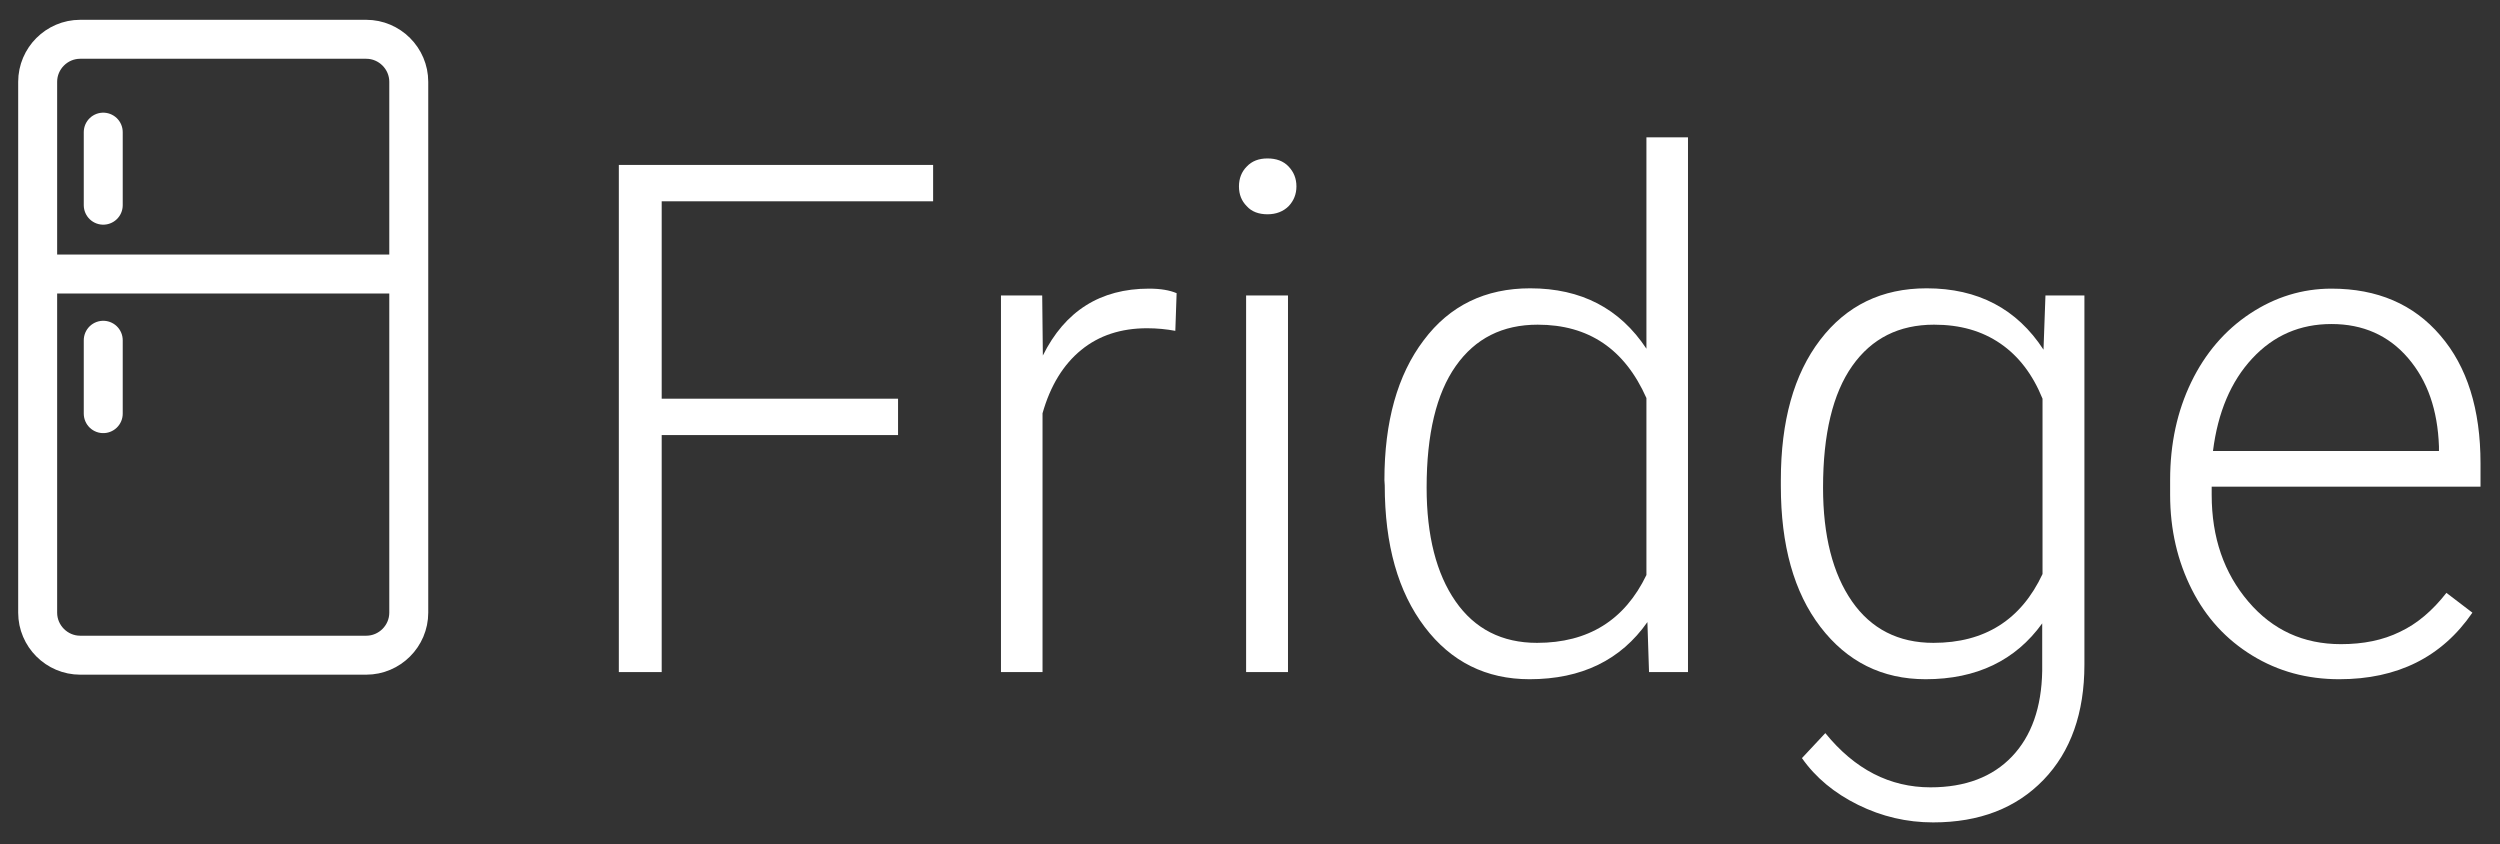 <?xml version="1.0" encoding="utf-8"?>
<!-- Generator: Adobe Illustrator 21.1.0, SVG Export Plug-In . SVG Version: 6.00 Build 0)  -->
<svg version="1.1" id="Layer_1" xmlns="http://www.w3.org/2000/svg" xmlns:xlink="http://www.w3.org/1999/xlink" x="0px" y="0px"
	 viewBox="0 0 770 260" style="enable-background:new 0 0 770 260;" xml:space="preserve">
<rect x="0" y="0" width="770" height="260" fill="#333333" stroke="none"/>
<style type="text/css">
	.st0{display:none;}
	.st1{display:inline;}
	.st2{clip-path:url(#SVGID_2_);}
	.st3{fill:#FFFFFF;}
	.st4{fill:none;stroke:#FFFFFF;stroke-width:12;stroke-miterlimit:10;}
	.st5{fill:none;stroke:#FFFFFF;stroke-width:12;stroke-linecap:round;stroke-miterlimit:10;}
	.st6{display:inline;fill:none;stroke:#000000;stroke-width:8;stroke-miterlimit:10;}
	.st7{clip-path:url(#SVGID_4_);}
	.st8{fill:none;stroke:#000000;stroke-width:8;stroke-linecap:round;stroke-miterlimit:10;}
	.st9{clip-path:url(#SVGID_6_);fill:#FFFFFF;}
	.st10{clip-path:url(#SVGID_8_);}
</style>
<g id="Exp_1" class="st0">
	<g class="st1">
		<g>
			<g>
				<g>
					<defs>
						<rect id="SVGID_1_" x="8.3" y="6.5" width="123.9" height="208.2"/>
					</defs>
					<clipPath id="SVGID_2_">
						<use xlink:href="#SVGID_1_"  style="overflow:visible;"/>
					</clipPath>
					<path class="st2" d="M116.4,6.5h-94c-7.8,0-14.1,6.3-14.1,14.2v168.7c0,7.8,6.3,14.1,14.1,14.1h1.1h8.3h75.6h8.3h0.6
						c7.8,0,14.1-6.3,14.1-14.1V20.6C130.6,12.8,124.2,6.5,116.4,6.5L116.4,6.5z M22.5,14.8h94c3.2,0,5.8,2.6,5.8,5.8v58.8H16.6
						V20.6C16.6,17.4,19.3,14.8,22.5,14.8L22.5,14.8z M116.4,195.1h-94c-3.2,0-5.8-2.6-5.8-5.8V87.8h105.6v101.5
						C122.2,192.5,119.6,195.1,116.4,195.1L116.4,195.1z"/>
				</g>
			</g>
			<path d="M27.6,103.1v22.6c0,5.4,8.3,5.4,8.3,0v-22.6C36,97.8,27.6,97.7,27.6,103.1L27.6,103.1z"/>
			<path d="M36,66.3V43.7c0-5.3-8.3-5.4-8.3,0v22.6C27.6,71.6,36,71.6,36,66.3L36,66.3z"/>
		</g>
		<g>
			<path d="M199.7,191.3V42.8c0-2.6,1.3-3.8,3.8-3.8h76c2.4,0,3.6,1.2,3.6,3.6c0,2.7-1.2,4.1-3.6,4.1h-72.1V113h34.1
				c2.4,0,3.6,1.4,3.6,4.1c0,2.4-1.2,3.6-3.6,3.6h-34.1v70.6c0,2.4-1.3,3.6-3.8,3.6S199.7,193.7,199.7,191.3z"/>
			<path d="M274.4,191.1V97.9c0-2.4,1.2-3.6,3.6-3.6c2.6,0,3.8,1.2,3.8,3.6v11.3c6.4-10.8,16.3-16.2,29.7-16.2h7.9
				c1,0,1.8,0.4,2.6,1.2c0.7,0.8,1.1,1.7,1.1,2.7c0,1-0.4,1.8-1.1,2.6c-0.7,0.7-1.6,1.1-2.6,1.1h-7.9c-8,0-14.9,2.8-20.8,8.5
				c-5.9,5.7-8.9,13.2-8.9,22.4v59.7c0,1-0.4,1.9-1.2,2.7c-0.8,0.8-1.7,1.2-2.7,1.2c-1,0-1.9-0.4-2.6-1.2
				C274.8,193,274.4,192.1,274.4,191.1z"/>
			<path d="M339,58.9c-1.4-1.3-2-3-2-4.8c0-1.8,0.7-3.4,2-4.7c1.4-1.3,3-1.9,4.8-1.9c1.8,0,3.4,0.6,4.7,1.9s1.9,2.8,1.9,4.7
				c0,1.9-0.6,3.5-1.9,4.8c-1.3,1.4-2.8,2-4.7,2C341.9,61,340.3,60.3,339,58.9z M340.1,191.1V97.9c0-1,0.4-1.8,1.1-2.6
				c0.7-0.7,1.6-1.1,2.6-1.1c2.6,0,3.8,1.2,3.8,3.6v93.2c0,1-0.4,1.9-1.2,2.7c-0.8,0.8-1.7,1.2-2.7,1.2c-1,0-1.9-0.4-2.6-1.2
				C340.5,193,340.1,192.1,340.1,191.1z"/>
			<path d="M372.8,157.4v-26c0-10.5,3.8-19.6,11.3-27.1c7.5-7.5,16.6-11.3,27.1-11.3c12.9,0,22.5,5.4,28.6,16.2V34.7
				c0-2.4,1.3-3.6,3.8-3.6c2.4,0,3.6,1.2,3.6,3.6v156.4c0,1-0.4,1.9-1.1,2.7c-0.7,0.8-1.6,1.2-2.6,1.2c-1,0-1.9-0.4-2.7-1.2
				c-0.8-0.8-1.2-1.7-1.2-2.7V180c-2.4,4.6-6.3,8.4-11.6,11.5c-5.3,3.1-11.1,4.7-17.4,4.7c-10.1,0-19-3.9-26.6-11.7
				C376.6,176.7,372.8,167.6,372.8,157.4z M380.2,157.4c0,8.1,3,15.4,9.1,21.8c6,6.4,13,9.6,21,9.6c7.7,0,14.5-2.8,20.5-8.4
				c6-5.6,9-10.6,9-15v-33.9c0-9.2-3-16.7-8.9-22.4c-5.9-5.7-12.7-8.5-20.4-8.5c-8.1,0-15.2,3.2-21.2,9.5c-6,6.3-9.1,13.5-9.1,21.4
				L380.2,157.4L380.2,157.4z"/>
			<path d="M468.8,218c0-11.2,6.5-19.1,19.4-23.7c-8.7-2.4-13-7.5-13-15.1c0-6.5,3.5-11.4,10.5-14.7c-7.4-6.5-11.1-15.5-11.1-26.9
				V128c0-10.4,3.2-18.8,9.5-25.3c6.3-6.5,14.6-9.7,24.9-9.7c10.4,0,18.8,3.4,25.4,10.2c2-3.7,4.5-6.8,7.5-9.3
				c3-2.5,5.8-3.7,8.5-3.7c3,0,4.5,1.4,4.5,4.3c0,1.3-0.4,2.3-1.2,3c-0.8,0.7-1.7,1.1-2.7,1.1c-5.1,0-9.4,3.3-12.8,9.8
				c3.6,5,5.3,11.5,5.3,19.6v9.6c0,10.2-3.2,18.7-9.7,25.4c-6.5,6.7-14.8,10-25.1,10c-6.5,0-12.4-1.5-17.5-4.5
				c-5.7,2.6-8.5,6-8.5,10.2c0,3.2,1.7,5.6,5,7.4c3.4,1.7,7.5,2.9,12.6,3.5c5,0.6,10.4,1.2,16.2,1.8c5.8,0.7,11.2,1.6,16.1,2.9
				s9.1,3.8,12.5,7.6c3.3,3.8,5,8.7,5,14.7c0,9.1-3.6,16.2-10.7,21.2c-7.1,5-16.9,7.6-29.2,7.6c-12.5,0-22.5-2.5-30.1-7.5
				C472.5,233.1,468.8,226.4,468.8,218z M476.2,217.4c0,6.4,3,11.6,9.1,15.5c6,3.9,14.3,5.9,24.9,5.9c10.4,0,18.4-2,24-5.9
				c5.6-3.9,8.4-9.2,8.4-15.9c0-3.3-0.8-6.1-2.5-8.4c-1.6-2.3-3.6-4.2-5.9-5.4c-2.3-1.3-5.2-2.3-8.6-3.2c-3.5-0.9-6.6-1.4-9.4-1.7
				c-2.8-0.3-6-0.6-9.7-0.9c-3.7-0.3-6.3-0.6-7.9-0.9C483.7,200.7,476.2,207.7,476.2,217.4z M482,137.3c0,8.3,2.4,15,7.3,20.3
				c4.8,5.3,11.4,7.9,19.8,7.9c8.1,0,14.6-2.6,19.5-7.9c4.9-5.3,7.4-11.9,7.4-20.1V128c0-8-2.4-14.5-7.3-19.7
				c-4.8-5.2-11.5-7.8-19.8-7.8c-8.3,0-14.8,2.6-19.6,7.8c-4.8,5.2-7.3,11.8-7.3,19.7L482,137.3L482,137.3z"/>
			<path d="M568,157.4v-26.7c0-10.2,3.7-19.1,11.2-26.6C586.7,96.7,595.6,93,606,93c10.2,0,19.1,3.7,26.6,11
				c7.5,7.3,11.2,16.5,11.2,27.4c0,3.7-0.4,6.7-1.3,9c-0.9,2.3-2.3,3.9-4.3,4.9c-2,1-3.8,1.6-5.4,1.8c-1.6,0.2-3.9,0.3-6.7,0.3
				h-50.6v10c0,9.5,3.3,17.1,10,22.8c6.7,5.7,15.4,8.5,26,8.5c5.3,0,9.7-0.7,13.2-2.2c3.6-1.5,6.2-2.9,8-4.4
				c1.8-1.4,3.1-2.1,3.9-2.1c1,0,1.9,0.4,2.7,1.3c0.8,0.9,1.2,1.7,1.2,2.6c0,1.4-1.1,3.1-3.4,5c-2.3,1.9-5.8,3.6-10.5,5.1
				c-4.7,1.5-9.9,2.2-15.6,2.2c-12.7,0-23-3.6-31-10.8C572,178.3,568,168.9,568,157.4z M575.5,139.9h48c5.3,0,8.7-0.5,10.3-1.5
				c1.6-1,2.5-3.1,2.5-6.4c0-8.1-2.8-15.4-8.5-21.9c-5.7-6.5-12.9-9.7-21.8-9.7c-8.5,0-15.8,3-21.7,9.1c-5.9,6-8.9,13.1-8.9,21.2
				L575.5,139.9L575.5,139.9z"/>
		</g>
	</g>
</g>
<g id="Exp_1_copy">
	<g>
		<path class="st3" d="M276.6,134h-72.8V207h-13.2V50.8h96.8V62h-83.6v60.8h72.8V134z"/>
		<path class="st3" d="M362,101.9c-2.7-0.5-5.6-0.8-8.7-0.8c-8,0-14.8,2.2-20.3,6.7c-5.5,4.5-9.5,11-11.9,19.5V207h-12.8V91H321
			l0.2,18.5c6.8-13.7,17.7-20.6,32.7-20.6c3.6,0,6.4,0.5,8.5,1.4L362,101.9z"/>
		<path class="st3" d="M381.6,57.4c0-2.4,0.8-4.5,2.4-6.1c1.6-1.7,3.7-2.5,6.4-2.5c2.7,0,4.9,0.8,6.5,2.5s2.4,3.7,2.4,6.1
			s-0.8,4.4-2.4,6.1c-1.6,1.6-3.8,2.5-6.5,2.5c-2.7,0-4.9-0.8-6.4-2.5C382.4,61.9,381.6,59.9,381.6,57.4z M396.7,207h-12.9V91h12.9
			V207z"/>
		<path class="st3" d="M426.4,147.9c0-18,4-32.4,12.1-43.1c8-10.7,19-16,32.8-16c15.7,0,27.6,6.2,35.8,18.6V42.3h12.8V207h-12
			l-0.5-15.4c-8.2,11.7-20.3,17.6-36.3,17.6c-13.4,0-24.2-5.4-32.3-16.1c-8.2-10.8-12.3-25.3-12.3-43.6L426.4,147.9L426.4,147.9z
			 M439.4,150.2c0,14.8,3,26.5,8.9,35c5.9,8.5,14.3,12.8,25.1,12.8c15.8,0,27-7,33.7-20.9v-54.5c-6.7-15.1-17.8-22.6-33.5-22.6
			c-10.8,0-19.2,4.2-25.2,12.7C442.4,121.2,439.4,133.7,439.4,150.2z"/>
		<path class="st3" d="M548.5,147.9c0-18.2,4-32.6,12.1-43.2s19-15.9,32.8-15.9c15.8,0,27.8,6.3,36,18.9L630,91h12v113.7
			c0,14.9-4.2,26.8-12.6,35.5c-8.4,8.7-19.7,13.1-34,13.1c-8.1,0-15.8-1.8-23.1-5.4c-7.3-3.6-13.1-8.4-17.3-14.4l7.2-7.7
			c9.1,11.2,19.9,16.7,32.4,16.7c10.7,0,19.1-3.2,25.1-9.5c6-6.3,9.1-15.1,9.3-26.3V192c-8.2,11.4-20.2,17.2-35.9,17.2
			c-13.4,0-24.2-5.4-32.4-16.1s-12.2-25.2-12.2-43.4L548.5,147.9L548.5,147.9z M561.5,150.2c0,14.8,3,26.5,8.9,35
			c5.9,8.5,14.3,12.8,25.1,12.8c15.8,0,27-7.1,33.6-21.2v-54c-3-7.4-7.3-13.1-13-17c-5.7-3.9-12.4-5.8-20.4-5.8
			c-10.8,0-19.2,4.2-25.2,12.7C564.5,121.2,561.5,133.7,561.5,150.2z"/>
		<path class="st3" d="M720.5,209.2c-9.9,0-18.8-2.4-26.8-7.3c-8-4.9-14.2-11.6-18.6-20.3c-4.4-8.7-6.7-18.4-6.7-29.2v-4.6
			c0-11.2,2.2-21.2,6.5-30.1c4.3-8.9,10.4-16,18.1-21.1c7.7-5.1,16.1-7.7,25.1-7.7c14.1,0,25.3,4.8,33.5,14.4
			c8.3,9.6,12.4,22.8,12.4,39.4v7.2h-82.8v2.5c0,13.2,3.8,24.1,11.3,32.9c7.5,8.8,17,13.1,28.5,13.1c6.9,0,12.9-1.2,18.2-3.8
			c5.3-2.5,10-6.5,14.3-12l8,6.1C752.1,202.4,738.4,209.2,720.5,209.2z M718.1,99.8c-9.7,0-17.8,3.5-24.4,10.6
			c-6.6,7.1-10.6,16.6-12.1,28.5h69.6v-1.4c-0.4-11.2-3.5-20.2-9.5-27.2C735.7,103.3,727.8,99.8,718.1,99.8z"/>
	</g>
	<path class="st4" d="M112.8,201.8H24.7c-7.2,0-13.1-5.9-13.1-13.1V25.2c0-7.2,5.9-13.1,13.1-13.1h88.1c7.2,0,13.1,5.9,13.1,13.1
		v163.5C125.9,195.9,120,201.8,112.8,201.8z"/>
	<line class="st4" x1="11.6" y1="84.4" x2="125.9" y2="84.4"/>
	<line class="st5" x1="31.8" y1="63.2" x2="31.8" y2="40.7"/>
	<line class="st5" x1="31.8" y1="127.4" x2="31.8" y2="104.8"/>
</g>
<g id="Layer_7" class="st0">
</g>
<g id="Exp_2" class="st0">
	<path class="st6" d="M120.1,203H20.4c-6.6,0-22.1-33.2-22.1-98.2S13.7,6.5,20.4,6.5h99.8c6.6,0,22.2,35,22.2,98.2
		S126.8,203,120.1,203z"/>
	<path class="st1" d="M27.6,103.1v22.6c0,5.4,8.3,5.4,8.3,0v-22.6C36,97.8,27.6,97.7,27.6,103.1L27.6,103.1z"/>
	<path class="st1" d="M36,66.3V43.7c0-5.3-8.3-5.4-8.3,0v22.6C27.6,71.6,36,71.6,36,66.3L36,66.3z"/>
	<line class="st6" x1="-1.3" y1="84.6" x2="141.9" y2="84.6"/>
	<g class="st1">
		<path d="M211.6,199.3V50.8c0-2.6,1.3-3.8,3.8-3.8h76c2.4,0,3.6,1.2,3.6,3.6c0,2.7-1.2,4.1-3.6,4.1h-72.1V121h34.1
			c2.4,0,3.6,1.4,3.6,4.1c0,2.4-1.2,3.6-3.6,3.6h-34.1v70.6c0,2.4-1.3,3.6-3.8,3.6C212.9,203,211.6,201.7,211.6,199.3z"/>
		<path d="M286.3,199.1v-93.2c0-2.4,1.2-3.6,3.6-3.6c2.6,0,3.8,1.2,3.8,3.6v11.3c6.4-10.8,16.3-16.2,29.7-16.2h7.9
			c1,0,1.8,0.4,2.6,1.2c0.7,0.8,1.1,1.7,1.1,2.7c0,1-0.4,1.8-1.1,2.6c-0.7,0.7-1.6,1.1-2.6,1.1h-7.9c-8,0-14.9,2.8-20.8,8.5
			c-5.9,5.7-8.9,13.2-8.9,22.4v59.7c0,1-0.4,1.9-1.2,2.7c-0.8,0.8-1.7,1.2-2.7,1.2c-1,0-1.9-0.4-2.6-1.2
			C286.6,201,286.3,200.1,286.3,199.1z"/>
		<path d="M350.8,66.9c-1.4-1.3-2-3-2-4.8c0-1.8,0.7-3.4,2-4.7c1.4-1.3,3-1.9,4.8-1.9c1.8,0,3.4,0.6,4.7,1.9s1.9,2.8,1.9,4.7
			c0,1.9-0.6,3.5-1.9,4.8c-1.3,1.4-2.8,2-4.7,2C353.8,69,352.2,68.3,350.8,66.9z M352,199.1v-93.2c0-1,0.4-1.8,1.1-2.6
			c0.7-0.7,1.6-1.1,2.6-1.1c2.6,0,3.8,1.2,3.8,3.6v93.2c0,1-0.4,1.9-1.2,2.7c-0.8,0.8-1.7,1.2-2.7,1.2c-1,0-1.9-0.4-2.6-1.2
			C352.3,201,352,200.1,352,199.1z"/>
		<path d="M384.6,165.4v-26c0-10.5,3.8-19.6,11.3-27.1c7.5-7.5,16.6-11.3,27.1-11.3c12.9,0,22.5,5.4,28.6,16.2V42.7
			c0-2.4,1.3-3.6,3.8-3.6c2.4,0,3.6,1.2,3.6,3.6v156.4c0,1-0.4,1.9-1.1,2.7c-0.7,0.8-1.6,1.2-2.6,1.2c-1,0-1.9-0.4-2.7-1.2
			c-0.8-0.8-1.2-1.7-1.2-2.7V188c-2.4,4.6-6.3,8.4-11.6,11.5c-5.3,3.1-11.1,4.7-17.4,4.7c-10.1,0-19-3.9-26.6-11.7
			C388.4,184.7,384.6,175.6,384.6,165.4z M392.1,165.4c0,8.1,3,15.4,9.1,21.8c6,6.4,13,9.6,21,9.6c7.7,0,14.5-2.8,20.5-8.4
			c6-5.6,9-10.6,9-15v-33.9c0-9.2-3-16.7-8.9-22.4c-5.9-5.7-12.7-8.5-20.4-8.5c-8.1,0-15.2,3.2-21.2,9.5c-6,6.3-9.1,13.5-9.1,21.4
			L392.1,165.4L392.1,165.4z"/>
		<path d="M480.6,226c0-11.2,6.5-19.1,19.4-23.7c-8.7-2.4-13-7.5-13-15.1c0-6.5,3.5-11.4,10.5-14.7c-7.4-6.5-11.1-15.5-11.1-26.9
			V136c0-10.4,3.2-18.8,9.5-25.3c6.3-6.5,14.6-9.7,24.9-9.7c10.4,0,18.8,3.4,25.4,10.2c2-3.7,4.5-6.8,7.5-9.3c3-2.5,5.8-3.7,8.5-3.7
			c3,0,4.5,1.4,4.5,4.3c0,1.3-0.4,2.3-1.2,3c-0.8,0.7-1.7,1.1-2.7,1.1c-5.1,0-9.4,3.3-12.8,9.8c3.6,5,5.3,11.5,5.3,19.6v9.6
			c0,10.2-3.2,18.7-9.7,25.4c-6.5,6.7-14.8,10-25.1,10c-6.5,0-12.4-1.5-17.5-4.5c-5.7,2.6-8.5,6-8.5,10.2c0,3.2,1.7,5.6,5,7.4
			c3.4,1.7,7.5,2.9,12.6,3.5c5,0.6,10.4,1.2,16.2,1.8c5.8,0.7,11.2,1.6,16.1,2.9s9.1,3.8,12.5,7.6c3.3,3.8,5,8.7,5,14.7
			c0,9.1-3.6,16.2-10.7,21.2c-7.1,5-16.9,7.6-29.2,7.6c-12.5,0-22.5-2.5-30.1-7.5C484.4,241.1,480.6,234.4,480.6,226z M488.1,225.4
			c0,6.4,3,11.6,9.1,15.5c6,3.9,14.3,5.9,24.9,5.9c10.4,0,18.4-2,24-5.9c5.6-3.9,8.4-9.2,8.4-15.9c0-3.3-0.8-6.1-2.5-8.4
			c-1.6-2.3-3.6-4.2-5.9-5.4c-2.3-1.3-5.2-2.3-8.6-3.2c-3.5-0.9-6.6-1.4-9.4-1.7c-2.8-0.3-6-0.6-9.7-0.9c-3.7-0.3-6.3-0.6-7.9-0.9
			C495.6,208.7,488.1,215.7,488.1,225.4z M493.9,145.3c0,8.3,2.4,15,7.3,20.3c4.8,5.3,11.4,7.9,19.8,7.9c8.1,0,14.6-2.6,19.5-7.9
			c4.9-5.3,7.4-11.9,7.4-20.1V136c0-8-2.4-14.5-7.3-19.7c-4.8-5.2-11.5-7.8-19.8-7.8c-8.3,0-14.8,2.6-19.6,7.8
			c-4.8,5.2-7.3,11.8-7.3,19.7L493.9,145.3L493.9,145.3z"/>
		<path d="M579.9,165.4v-26.7c0-10.2,3.7-19.1,11.2-26.6c7.5-7.5,16.4-11.2,26.8-11.2c10.2,0,19.1,3.7,26.6,11
			c7.5,7.3,11.2,16.5,11.2,27.4c0,3.7-0.4,6.7-1.3,9c-0.9,2.3-2.3,3.9-4.3,4.9c-2,1-3.8,1.6-5.4,1.8c-1.6,0.2-3.9,0.3-6.7,0.3h-50.6
			v10c0,9.5,3.3,17.1,10,22.8c6.7,5.7,15.4,8.5,26,8.5c5.3,0,9.7-0.7,13.2-2.2c3.6-1.5,6.2-2.9,8-4.4c1.8-1.4,3.1-2.1,3.9-2.1
			c1,0,1.9,0.4,2.7,1.3c0.8,0.9,1.2,1.7,1.2,2.6c0,1.4-1.1,3.1-3.4,5c-2.3,1.9-5.8,3.6-10.5,5.1c-4.7,1.5-9.9,2.2-15.6,2.2
			c-12.7,0-23-3.6-31-10.8C583.9,186.3,579.9,176.9,579.9,165.4z M587.3,147.9h48c5.3,0,8.7-0.5,10.3-1.5c1.6-1,2.5-3.1,2.5-6.4
			c0-8.1-2.8-15.4-8.5-21.9c-5.7-6.5-12.9-9.7-21.8-9.7c-8.5,0-15.8,3-21.7,9.1c-5.9,6-8.9,13.1-8.9,21.2L587.3,147.9L587.3,147.9z"
			/>
	</g>
</g>
<g id="Exp_3" class="st0">
	<g class="st1">
		<g>
			<g>
				<g>
					<defs>
						<rect id="SVGID_3_" x="8.3" y="6.5" width="123.9" height="208.2"/>
					</defs>
					<clipPath id="SVGID_4_">
						<use xlink:href="#SVGID_3_"  style="overflow:visible;"/>
					</clipPath>
					<path class="st7" d="M116.4,6.5h-94c-7.8,0-14.1,6.3-14.1,14.2v168.7c0,7.8,6.3,14.1,14.1,14.1h1.1h8.3h75.6h8.3h0.6
						c7.8,0,14.1-6.3,14.1-14.1V20.6C130.6,12.8,124.2,6.5,116.4,6.5L116.4,6.5z M22.5,14.8h94c3.2,0,5.8,2.6,5.8,5.8v58.8H16.6
						V20.6C16.6,17.4,19.3,14.8,22.5,14.8L22.5,14.8z M116.4,195.1h-94c-3.2,0-5.8-2.6-5.8-5.8V87.8h105.6v101.5
						C122.2,192.5,119.6,195.1,116.4,195.1L116.4,195.1z"/>
				</g>
			</g>
			<path d="M27.6,103.1v22.6c0,5.4,8.3,5.4,8.3,0v-22.6C36,97.8,27.6,97.7,27.6,103.1L27.6,103.1z"/>
			<path d="M36,66.3V43.7c0-5.3-8.3-5.4-8.3,0v22.6C27.6,71.6,36,71.6,36,66.3L36,66.3z"/>
		</g>
		<g>
			<path d="M199.7,186.5V24.7c0-2.8,1.4-4.2,4.2-4.2h82.7c2.6,0,4,1.3,4,4c0,2.9-1.3,4.4-4,4.4h-78.5v72.3v8.4v76.9
				c0,2.6-1.4,4-4.2,4C201.1,190.4,199.7,189.1,199.7,186.5z"/>
			<path d="M281.1,186.3V84.7c0-2.6,1.3-4,4-4c2.8,0,4.2,1.3,4.2,4V97c7-11.8,17.7-17.7,32.3-17.7h8.6c1.1,0,2,0.4,2.8,1.3
				c0.8,0.9,1.2,1.8,1.2,2.9c0,1.1-0.4,2-1.2,2.8c-0.8,0.8-1.7,1.2-2.8,1.2h-8.6c-8.7,0-16.2,3.1-22.7,9.3
				c-6.4,6.2-9.6,14.3-9.6,24.4v65.1c0,1.1-0.4,2.1-1.3,2.9c-0.9,0.9-1.8,1.3-2.9,1.3c-1.1,0-2-0.4-2.8-1.3
				C281.5,188.3,281.1,187.3,281.1,186.3z"/>
			<path d="M351.4,42.3c-1.5-1.5-2.2-3.2-2.2-5.2c0-2,0.7-3.7,2.2-5.1c1.5-1.4,3.2-2.1,5.2-2.1c2,0,3.7,0.7,5.1,2.1
				c1.4,1.4,2.1,3.1,2.1,5.1c0,2-0.7,3.8-2.1,5.2c-1.4,1.5-3.1,2.2-5.1,2.2C354.6,44.5,352.8,43.8,351.4,42.3z M352.6,186.3V84.7
				c0-1.1,0.4-2,1.2-2.8c0.8-0.8,1.7-1.2,2.8-1.2c2.8,0,4.2,1.3,4.2,4v101.6c0,1.1-0.4,2.1-1.3,2.9c-0.9,0.9-1.8,1.3-2.9,1.3
				c-1.1,0-2-0.4-2.8-1.3C353,188.3,352.6,187.3,352.6,186.3z"/>
			<path d="M388.2,149.5v-28.4c0-11.5,4.1-21.3,12.3-29.5c8.2-8.2,18-12.3,29.5-12.3c14.1,0,24.5,5.9,31.1,17.7V15.9
				c0-2.6,1.4-4,4.2-4c2.6,0,4,1.3,4,4v170.3c0,1.1-0.4,2.1-1.2,2.9c-0.8,0.9-1.7,1.3-2.8,1.3c-1.1,0-2.1-0.4-2.9-1.3
				c-0.9-0.8-1.3-1.8-1.3-2.9v-12.1c-2.6,5-6.9,9.1-12.7,12.5c-5.8,3.4-12.1,5.1-18.9,5.1c-11,0-20.6-4.3-28.9-12.8
				C392.3,170.5,388.2,160.7,388.2,149.5z M396.3,149.5c0,8.8,3.3,16.7,9.9,23.7c6.6,7,14.2,10.5,22.9,10.5c8.4,0,15.8-3.1,22.3-9.2
				c6.5-6.1,9.8-11.6,9.8-16.4v-36.9c0-10.1-3.2-18.2-9.6-24.4c-6.4-6.2-13.8-9.3-22.2-9.3c-8.8,0-16.5,3.4-23.1,10.3
				c-6.6,6.9-9.9,14.7-9.9,23.4L396.3,149.5L396.3,149.5z"/>
			<path d="M492.8,215.5c0-12.2,7-20.8,21.1-25.8c-9.5-2.6-14.2-8.1-14.2-16.5c0-7.1,3.8-12.5,11.4-16c-8.1-7.1-12.1-16.9-12.1-29.3
				v-10.5c0-11.3,3.4-20.5,10.3-27.5c6.9-7,15.9-10.6,27.1-10.6c11.3,0,20.5,3.7,27.7,11.2c2.2-4,4.9-7.4,8.1-10.1
				c3.3-2.7,6.4-4.1,9.3-4.1c3.3,0,4.9,1.6,4.9,4.6c0,1.4-0.4,2.5-1.3,3.3c-0.9,0.8-1.8,1.2-2.9,1.2c-5.6,0-10.2,3.6-13.9,10.7
				c3.9,5.4,5.8,12.5,5.8,21.4v10.5c0,11.2-3.5,20.4-10.6,27.7c-7.1,7.3-16.2,10.9-27.3,10.9c-7.1,0-13.5-1.6-19.1-4.9
				c-6.2,2.8-9.3,6.5-9.3,11.2c0,3.5,1.8,6.2,5.5,8c3.7,1.9,8.2,3.1,13.7,3.8c5.5,0.6,11.3,1.3,17.7,2c6.3,0.7,12.2,1.8,17.6,3.2
				s9.9,4.2,13.6,8.3c3.6,4.1,5.5,9.5,5.5,16.1c0,9.9-3.9,17.6-11.6,23.1c-7.7,5.5-18.4,8.2-31.8,8.2c-13.6,0-24.6-2.7-32.8-8.1
				C496.9,232,492.8,224.7,492.8,215.5z M500.9,214.8c0,7,3.3,12.6,9.9,16.8c6.6,4.3,15.6,6.4,27.1,6.4c11.3,0,20-2.1,26.1-6.4
				c6.1-4.3,9.2-10,9.2-17.3c0-3.6-0.9-6.6-2.7-9.2c-1.8-2.6-3.9-4.5-6.4-5.9c-2.5-1.4-5.6-2.6-9.4-3.5c-3.8-0.9-7.2-1.5-10.2-1.8
				c-3-0.3-6.5-0.6-10.6-0.9c-4-0.3-6.9-0.7-8.6-1C509,196.7,500.9,204.3,500.9,214.8z M507.2,127.7c0,9,2.6,16.3,7.9,22.1
				c5.3,5.7,12.5,8.6,21.6,8.6c8.8,0,15.9-2.9,21.3-8.6c5.3-5.7,8-13,8-21.8v-10.5c0-8.7-2.6-15.8-7.9-21.5
				c-5.3-5.7-12.5-8.5-21.6-8.5c-9,0-16.1,2.8-21.4,8.5c-5.3,5.7-7.9,12.8-7.9,21.5L507.2,127.7L507.2,127.7z"/>
			<path d="M600.8,149.5v-29c0-11.2,4.1-20.8,12.2-28.9c8.1-8.1,17.9-12.2,29.2-12.2c11.2,0,20.8,4,28.9,12
				c8.1,8,12.2,17.9,12.2,29.9c0,4-0.5,7.3-1.4,9.8c-0.9,2.5-2.5,4.3-4.6,5.3c-2.2,1.1-4.1,1.7-5.9,2c-1.8,0.2-4.2,0.3-7.3,0.3H609
				v10.9c0,10.4,3.6,18.7,10.9,24.9c7.3,6.2,16.7,9.3,28.4,9.3c5.7,0,10.5-0.8,14.4-2.4c3.9-1.6,6.8-3.2,8.7-4.8
				c1.9-1.5,3.4-2.3,4.3-2.3c1.1,0,2.1,0.5,2.9,1.4c0.8,0.9,1.3,1.9,1.3,2.8c0,1.6-1.2,3.4-3.7,5.5c-2.5,2.1-6.3,4-11.4,5.6
				c-5.1,1.6-10.8,2.4-17,2.4c-13.8,0-25.1-3.9-33.8-11.7C605.2,172.3,600.8,162.1,600.8,149.5z M609,130.5h52.3
				c5.7,0,9.5-0.5,11.3-1.6c1.8-1.1,2.7-3.4,2.7-7c0-8.8-3.1-16.8-9.3-23.8c-6.2-7-14.1-10.6-23.7-10.6c-9.3,0-17.2,3.3-23.6,9.9
				c-6.4,6.6-9.6,14.3-9.6,23.1L609,130.5L609,130.5z"/>
		</g>
		<line class="st8" x1="204.7" y1="83" x2="245.2" y2="83"/>
	</g>
</g>
<g id="White" class="st0">
	<g class="st1">
		<g>
			<g>
				<g>
					<defs>
						<rect id="SVGID_5_" x="8.3" y="11.5" width="123.9" height="208.2"/>
					</defs>
					<clipPath id="SVGID_6_">
						<use xlink:href="#SVGID_5_"  style="overflow:visible;"/>
					</clipPath>
					<path class="st9" d="M116.4,11.5h-94c-7.8,0-14.1,6.3-14.1,14.2v168.7c0,7.8,6.3,14.1,14.1,14.1h1.1h8.3h75.6h8.3h0.6
						c7.8,0,14.1-6.3,14.1-14.1V25.6C130.6,17.8,124.2,11.5,116.4,11.5L116.4,11.5z M22.5,19.8h94c3.2,0,5.8,2.6,5.8,5.8v58.8H16.6
						V25.6C16.6,22.4,19.3,19.8,22.5,19.8L22.5,19.8z M116.4,200.1h-94c-3.2,0-5.8-2.6-5.8-5.8V92.8h105.6v101.5
						C122.2,197.5,119.6,200.1,116.4,200.1L116.4,200.1z"/>
				</g>
			</g>
			<path class="st3" d="M27.6,108.1v22.6c0,5.4,8.3,5.4,8.3,0v-22.6C36,102.8,27.6,102.7,27.6,108.1L27.6,108.1z"/>
			<path class="st3" d="M36,71.3V48.7c0-5.3-8.3-5.4-8.3,0v22.6C27.6,76.6,36,76.6,36,71.3L36,71.3z"/>
		</g>
		<g>
			<path class="st3" d="M199.7,196.3V47.8c0-2.6,1.3-3.8,3.8-3.8h76c2.4,0,3.6,1.2,3.6,3.6c0,2.7-1.2,4.1-3.6,4.1h-72.1V118h34.1
				c2.4,0,3.6,1.4,3.6,4.1c0,2.4-1.2,3.6-3.6,3.6h-34.1v70.6c0,2.4-1.3,3.6-3.8,3.6C201,200,199.7,198.7,199.7,196.3z"/>
			<path class="st3" d="M274.4,196.1v-93.2c0-2.4,1.2-3.6,3.6-3.6c2.6,0,3.8,1.2,3.8,3.6v11.3c6.4-10.8,16.3-16.2,29.7-16.2h7.9
				c1,0,1.8,0.4,2.6,1.2c0.7,0.8,1.1,1.7,1.1,2.7c0,1-0.4,1.8-1.1,2.6c-0.7,0.7-1.6,1.1-2.6,1.1h-7.9c-8,0-14.9,2.8-20.8,8.5
				c-5.9,5.7-8.9,13.2-8.9,22.4v59.7c0,1-0.4,1.9-1.2,2.7c-0.8,0.8-1.7,1.2-2.7,1.2c-1,0-1.9-0.4-2.6-1.2
				C274.8,198,274.4,197.1,274.4,196.1z"/>
			<path class="st3" d="M339,63.9c-1.4-1.3-2-3-2-4.8c0-1.8,0.7-3.4,2-4.7c1.4-1.3,3-1.9,4.8-1.9c1.8,0,3.4,0.6,4.7,1.9
				s1.9,2.8,1.9,4.7c0,1.9-0.6,3.5-1.9,4.8c-1.3,1.4-2.8,2-4.7,2C341.9,66,340.3,65.3,339,63.9z M340.1,196.1v-93.2
				c0-1,0.4-1.8,1.1-2.6c0.7-0.7,1.6-1.1,2.6-1.1c2.6,0,3.8,1.2,3.8,3.6v93.2c0,1-0.4,1.9-1.2,2.7c-0.8,0.8-1.7,1.2-2.7,1.2
				c-1,0-1.9-0.4-2.6-1.2C340.5,198,340.1,197.1,340.1,196.1z"/>
			<path class="st3" d="M372.8,162.4v-26c0-10.5,3.8-19.6,11.3-27.1c7.5-7.5,16.6-11.3,27.1-11.3c12.9,0,22.5,5.4,28.6,16.2V39.7
				c0-2.4,1.3-3.6,3.8-3.6c2.4,0,3.6,1.2,3.6,3.6v156.4c0,1-0.4,1.9-1.1,2.7c-0.7,0.8-1.6,1.2-2.6,1.2c-1,0-1.9-0.4-2.7-1.2
				c-0.8-0.8-1.2-1.7-1.2-2.7V185c-2.4,4.6-6.3,8.4-11.6,11.5c-5.3,3.1-11.1,4.7-17.4,4.7c-10.1,0-19-3.9-26.6-11.7
				C376.6,181.7,372.8,172.6,372.8,162.4z M380.2,162.4c0,8.1,3,15.4,9.1,21.8c6,6.4,13,9.6,21,9.6c7.7,0,14.5-2.8,20.5-8.4
				c6-5.6,9-10.6,9-15v-33.9c0-9.2-3-16.7-8.9-22.4c-5.9-5.7-12.7-8.5-20.4-8.5c-8.1,0-15.2,3.2-21.2,9.5c-6,6.3-9.1,13.5-9.1,21.4
				L380.2,162.4L380.2,162.4z"/>
			<path class="st3" d="M468.8,223c0-11.2,6.5-19.1,19.4-23.7c-8.7-2.4-13-7.5-13-15.1c0-6.5,3.5-11.4,10.5-14.7
				c-7.4-6.5-11.1-15.5-11.1-26.9V133c0-10.4,3.2-18.8,9.5-25.3c6.3-6.5,14.6-9.7,24.9-9.7c10.4,0,18.8,3.4,25.4,10.2
				c2-3.7,4.5-6.8,7.5-9.3c3-2.5,5.8-3.7,8.5-3.7c3,0,4.5,1.4,4.5,4.3c0,1.3-0.4,2.3-1.2,3c-0.8,0.7-1.7,1.1-2.7,1.1
				c-5.1,0-9.4,3.3-12.8,9.8c3.6,5,5.3,11.5,5.3,19.6v9.6c0,10.2-3.2,18.7-9.7,25.4c-6.5,6.7-14.8,10-25.1,10
				c-6.5,0-12.4-1.5-17.5-4.5c-5.7,2.6-8.5,6-8.5,10.2c0,3.2,1.7,5.6,5,7.4c3.4,1.7,7.5,2.9,12.6,3.5c5,0.6,10.4,1.2,16.2,1.8
				c5.8,0.7,11.2,1.6,16.1,2.9s9.1,3.8,12.5,7.6c3.3,3.8,5,8.7,5,14.7c0,9.1-3.6,16.2-10.7,21.2c-7.1,5-16.9,7.6-29.2,7.6
				c-12.5,0-22.5-2.5-30.1-7.5C472.5,238.1,468.8,231.4,468.8,223z M476.2,222.4c0,6.4,3,11.6,9.1,15.5c6,3.9,14.3,5.9,24.9,5.9
				c10.4,0,18.4-2,24-5.9c5.6-3.9,8.4-9.2,8.4-15.9c0-3.3-0.8-6.1-2.5-8.4c-1.6-2.3-3.6-4.2-5.9-5.4c-2.3-1.3-5.2-2.3-8.6-3.2
				c-3.5-0.9-6.6-1.4-9.4-1.7c-2.8-0.3-6-0.6-9.7-0.9c-3.7-0.3-6.3-0.6-7.9-0.9C483.7,205.7,476.2,212.7,476.2,222.4z M482,142.3
				c0,8.3,2.4,15,7.3,20.3c4.8,5.3,11.4,7.9,19.8,7.9c8.1,0,14.6-2.6,19.5-7.9c4.9-5.3,7.4-11.9,7.4-20.1V133c0-8-2.4-14.5-7.3-19.7
				c-4.8-5.2-11.5-7.8-19.8-7.8c-8.3,0-14.8,2.6-19.6,7.8c-4.8,5.2-7.3,11.8-7.3,19.7L482,142.3L482,142.3z"/>
			<path class="st3" d="M568,162.4v-26.7c0-10.2,3.7-19.1,11.2-26.6c7.5-7.5,16.4-11.2,26.8-11.2c10.2,0,19.1,3.7,26.6,11
				c7.5,7.3,11.2,16.5,11.2,27.4c0,3.7-0.4,6.7-1.3,9c-0.9,2.3-2.3,3.9-4.3,4.9c-2,1-3.8,1.6-5.4,1.8c-1.6,0.2-3.9,0.3-6.7,0.3
				h-50.6v10c0,9.5,3.3,17.1,10,22.8c6.7,5.7,15.4,8.5,26,8.5c5.3,0,9.7-0.7,13.2-2.2c3.6-1.5,6.2-2.9,8-4.4
				c1.8-1.4,3.1-2.1,3.9-2.1c1,0,1.9,0.4,2.7,1.3c0.8,0.9,1.2,1.7,1.2,2.6c0,1.4-1.1,3.1-3.4,5c-2.3,1.9-5.8,3.6-10.5,5.1
				c-4.7,1.5-9.9,2.2-15.6,2.2c-12.7,0-23-3.6-31-10.8C572,183.3,568,173.9,568,162.4z M575.5,144.9h48c5.3,0,8.7-0.5,10.3-1.5
				c1.6-1,2.5-3.1,2.5-6.4c0-8.1-2.8-15.4-8.5-21.9c-5.7-6.5-12.9-9.7-21.8-9.7c-8.5,0-15.8,3-21.7,9.1c-5.9,6-8.9,13.1-8.9,21.2
				L575.5,144.9L575.5,144.9z"/>
		</g>
	</g>
</g>
<g id="Black" class="st0">
	<g class="st1">
		<g>
			<g>
				<g>
					<defs>
						<rect id="SVGID_7_" x="8.3" y="11.5" width="123.9" height="208.2"/>
					</defs>
					<clipPath id="SVGID_8_">
						<use xlink:href="#SVGID_7_"  style="overflow:visible;"/>
					</clipPath>
					<path class="st10" d="M116.4,11.5h-94c-7.8,0-14.1,6.3-14.1,14.2v168.7c0,7.8,6.3,14.1,14.1,14.1h1.1h8.3h75.6h8.3h0.6
						c7.8,0,14.1-6.3,14.1-14.1V25.6C130.6,17.8,124.2,11.5,116.4,11.5L116.4,11.5z M22.5,19.8h94c3.2,0,5.8,2.6,5.8,5.8v58.8H16.6
						V25.6C16.6,22.4,19.3,19.8,22.5,19.8L22.5,19.8z M116.4,200.1h-94c-3.2,0-5.8-2.6-5.8-5.8V92.8h105.6v101.5
						C122.2,197.5,119.6,200.1,116.4,200.1L116.4,200.1z"/>
				</g>
			</g>
			<path d="M27.6,108.1v22.6c0,5.4,8.3,5.4,8.3,0v-22.6C36,102.8,27.6,102.7,27.6,108.1L27.6,108.1z"/>
			<path d="M36,71.3V48.7c0-5.3-8.3-5.4-8.3,0v22.6C27.6,76.6,36,76.6,36,71.3L36,71.3z"/>
		</g>
		<g>
			<path d="M199.7,196.3V47.8c0-2.6,1.3-3.8,3.8-3.8h76c2.4,0,3.6,1.2,3.6,3.6c0,2.7-1.2,4.1-3.6,4.1h-72.1V118h34.1
				c2.4,0,3.6,1.4,3.6,4.1c0,2.4-1.2,3.6-3.6,3.6h-34.1v70.6c0,2.4-1.3,3.6-3.8,3.6C201,200,199.7,198.7,199.7,196.3z"/>
			<path d="M274.4,196.1v-93.2c0-2.4,1.2-3.6,3.6-3.6c2.6,0,3.8,1.2,3.8,3.6v11.3c6.4-10.8,16.3-16.2,29.7-16.2h7.9
				c1,0,1.8,0.4,2.6,1.2c0.7,0.8,1.1,1.7,1.1,2.7c0,1-0.4,1.8-1.1,2.6c-0.7,0.7-1.6,1.1-2.6,1.1h-7.9c-8,0-14.9,2.8-20.8,8.5
				c-5.9,5.7-8.9,13.2-8.9,22.4v59.7c0,1-0.4,1.9-1.2,2.7c-0.8,0.8-1.7,1.2-2.7,1.2c-1,0-1.9-0.4-2.6-1.2
				C274.8,198,274.4,197.1,274.4,196.1z"/>
			<path d="M339,63.9c-1.4-1.3-2-3-2-4.8c0-1.8,0.7-3.4,2-4.7c1.4-1.3,3-1.9,4.8-1.9c1.8,0,3.4,0.6,4.7,1.9s1.9,2.8,1.9,4.7
				c0,1.9-0.6,3.5-1.9,4.8c-1.3,1.4-2.8,2-4.7,2C341.9,66,340.3,65.3,339,63.9z M340.1,196.1v-93.2c0-1,0.4-1.8,1.1-2.6
				c0.7-0.7,1.6-1.1,2.6-1.1c2.6,0,3.8,1.2,3.8,3.6v93.2c0,1-0.4,1.9-1.2,2.7c-0.8,0.8-1.7,1.2-2.7,1.2c-1,0-1.9-0.4-2.6-1.2
				C340.5,198,340.1,197.1,340.1,196.1z"/>
			<path d="M372.8,162.4v-26c0-10.5,3.8-19.6,11.3-27.1c7.5-7.5,16.6-11.3,27.1-11.3c12.9,0,22.5,5.4,28.6,16.2V39.7
				c0-2.4,1.3-3.6,3.8-3.6c2.4,0,3.6,1.2,3.6,3.6v156.4c0,1-0.4,1.9-1.1,2.7c-0.7,0.8-1.6,1.2-2.6,1.2c-1,0-1.9-0.4-2.7-1.2
				c-0.8-0.8-1.2-1.7-1.2-2.7V185c-2.4,4.6-6.3,8.4-11.6,11.5c-5.3,3.1-11.1,4.7-17.4,4.7c-10.1,0-19-3.9-26.6-11.7
				C376.6,181.7,372.8,172.6,372.8,162.4z M380.2,162.4c0,8.1,3,15.4,9.1,21.8c6,6.4,13,9.6,21,9.6c7.7,0,14.5-2.8,20.5-8.4
				c6-5.6,9-10.6,9-15v-33.9c0-9.2-3-16.7-8.9-22.4c-5.9-5.7-12.7-8.5-20.4-8.5c-8.1,0-15.2,3.2-21.2,9.5c-6,6.3-9.1,13.5-9.1,21.4
				L380.2,162.4L380.2,162.4z"/>
			<path d="M468.8,223c0-11.2,6.5-19.1,19.4-23.7c-8.7-2.4-13-7.5-13-15.1c0-6.5,3.5-11.4,10.5-14.7c-7.4-6.5-11.1-15.5-11.1-26.9
				V133c0-10.4,3.2-18.8,9.5-25.3c6.3-6.5,14.6-9.7,24.9-9.7c10.4,0,18.8,3.4,25.4,10.2c2-3.7,4.5-6.8,7.5-9.3
				c3-2.5,5.8-3.7,8.5-3.7c3,0,4.5,1.4,4.5,4.3c0,1.3-0.4,2.3-1.2,3c-0.8,0.7-1.7,1.1-2.7,1.1c-5.1,0-9.4,3.3-12.8,9.8
				c3.6,5,5.3,11.5,5.3,19.6v9.6c0,10.2-3.2,18.7-9.7,25.4c-6.5,6.7-14.8,10-25.1,10c-6.5,0-12.4-1.5-17.5-4.5
				c-5.7,2.6-8.5,6-8.5,10.2c0,3.2,1.7,5.6,5,7.4c3.4,1.7,7.5,2.9,12.6,3.5c5,0.6,10.4,1.2,16.2,1.8c5.8,0.7,11.2,1.6,16.1,2.9
				s9.1,3.8,12.5,7.6c3.3,3.8,5,8.7,5,14.7c0,9.1-3.6,16.2-10.7,21.2c-7.1,5-16.9,7.6-29.2,7.6c-12.5,0-22.5-2.5-30.1-7.5
				C472.5,238.1,468.8,231.4,468.8,223z M476.2,222.4c0,6.4,3,11.6,9.1,15.5c6,3.9,14.3,5.9,24.9,5.9c10.4,0,18.4-2,24-5.9
				c5.6-3.9,8.4-9.2,8.4-15.9c0-3.3-0.8-6.1-2.5-8.4c-1.6-2.3-3.6-4.2-5.9-5.4c-2.3-1.3-5.2-2.3-8.6-3.2c-3.5-0.9-6.6-1.4-9.4-1.7
				c-2.8-0.3-6-0.6-9.7-0.9c-3.7-0.3-6.3-0.6-7.9-0.9C483.7,205.7,476.2,212.7,476.2,222.4z M482,142.3c0,8.3,2.4,15,7.3,20.3
				c4.8,5.3,11.4,7.9,19.8,7.9c8.1,0,14.6-2.6,19.5-7.9c4.9-5.3,7.4-11.9,7.4-20.1V133c0-8-2.4-14.5-7.3-19.7
				c-4.8-5.2-11.5-7.8-19.8-7.8c-8.3,0-14.8,2.6-19.6,7.8c-4.8,5.2-7.3,11.8-7.3,19.7L482,142.3L482,142.3z"/>
			<path d="M568,162.4v-26.7c0-10.2,3.7-19.1,11.2-26.6c7.5-7.5,16.4-11.2,26.8-11.2c10.2,0,19.1,3.7,26.6,11
				c7.5,7.3,11.2,16.5,11.2,27.4c0,3.7-0.4,6.7-1.3,9c-0.9,2.3-2.3,3.9-4.3,4.9c-2,1-3.8,1.6-5.4,1.8c-1.6,0.2-3.9,0.3-6.7,0.3
				h-50.6v10c0,9.5,3.3,17.1,10,22.8c6.7,5.7,15.4,8.5,26,8.5c5.3,0,9.7-0.7,13.2-2.2c3.6-1.5,6.2-2.9,8-4.4
				c1.8-1.4,3.1-2.1,3.9-2.1c1,0,1.9,0.4,2.7,1.3c0.8,0.9,1.2,1.7,1.2,2.6c0,1.4-1.1,3.1-3.4,5c-2.3,1.9-5.8,3.6-10.5,5.1
				c-4.7,1.5-9.9,2.2-15.6,2.2c-12.7,0-23-3.6-31-10.8C572,183.3,568,173.9,568,162.4z M575.5,144.9h48c5.3,0,8.7-0.5,10.3-1.5
				c1.6-1,2.5-3.1,2.5-6.4c0-8.1-2.8-15.4-8.5-21.9c-5.7-6.5-12.9-9.7-21.8-9.7c-8.5,0-15.8,3-21.7,9.1c-5.9,6-8.9,13.1-8.9,21.2
				L575.5,144.9L575.5,144.9z"/>
		</g>
	</g>
</g>
</svg>
